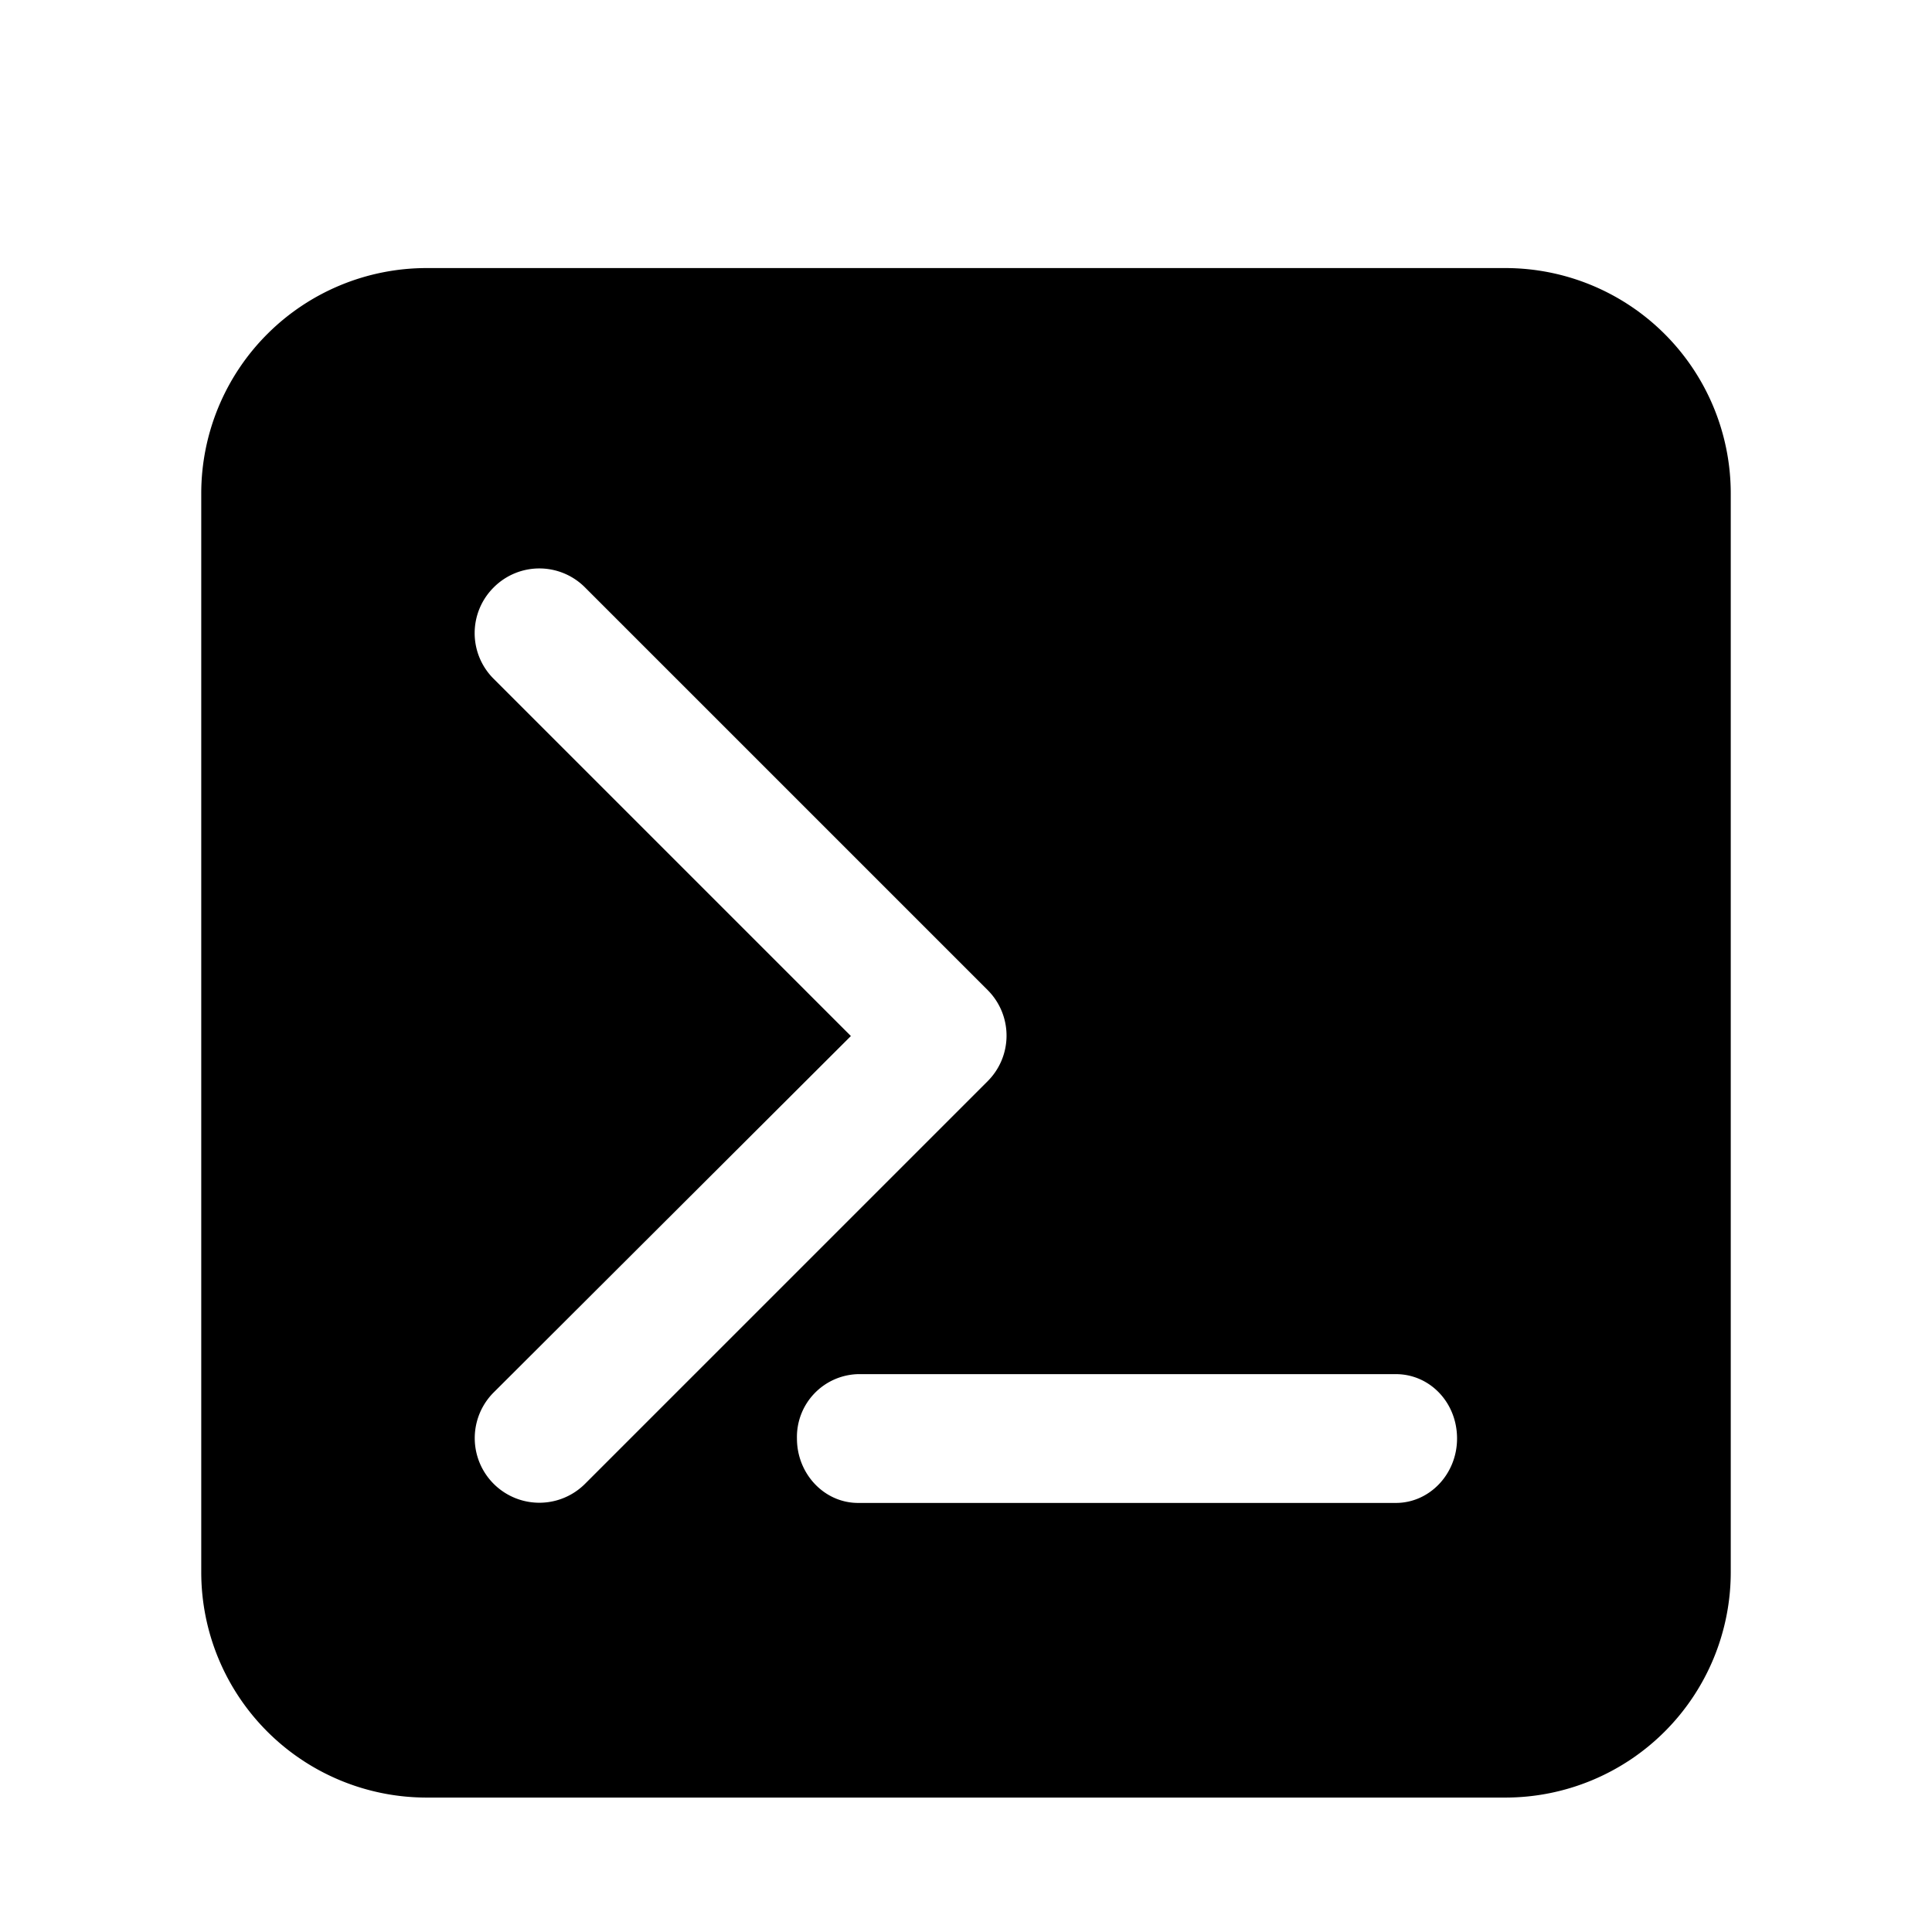 <svg viewBox="0 0 24 24" focusable="false" xmlns="http://www.w3.org/2000/svg"><path clipRule="evenodd" d="M5.3 3.33a2.8 2.8 0 00-2.8 2.8v13.4a2.8 2.8 0 002.8 2.8h13.4a2.8 2.8 0 002.8-2.8V6.13a2.8 2.8 0 00-2.8-2.8H5.3zm.83 3.97a.8.8 0 011.14 0l5 5a.8.8 0 010 1.13l-5 5a.8.8 0 01-1.14-1.13l4.44-4.43-4.44-4.44a.8.8 0 010-1.13zm11.2 9.77h-6.67a.78.78 0 00-.76.8c0 .44.34.8.76.8h6.68c.42 0 .76-.36.76-.8 0-.45-.34-.8-.76-.8z" fill-rule="evenodd" /></svg>
